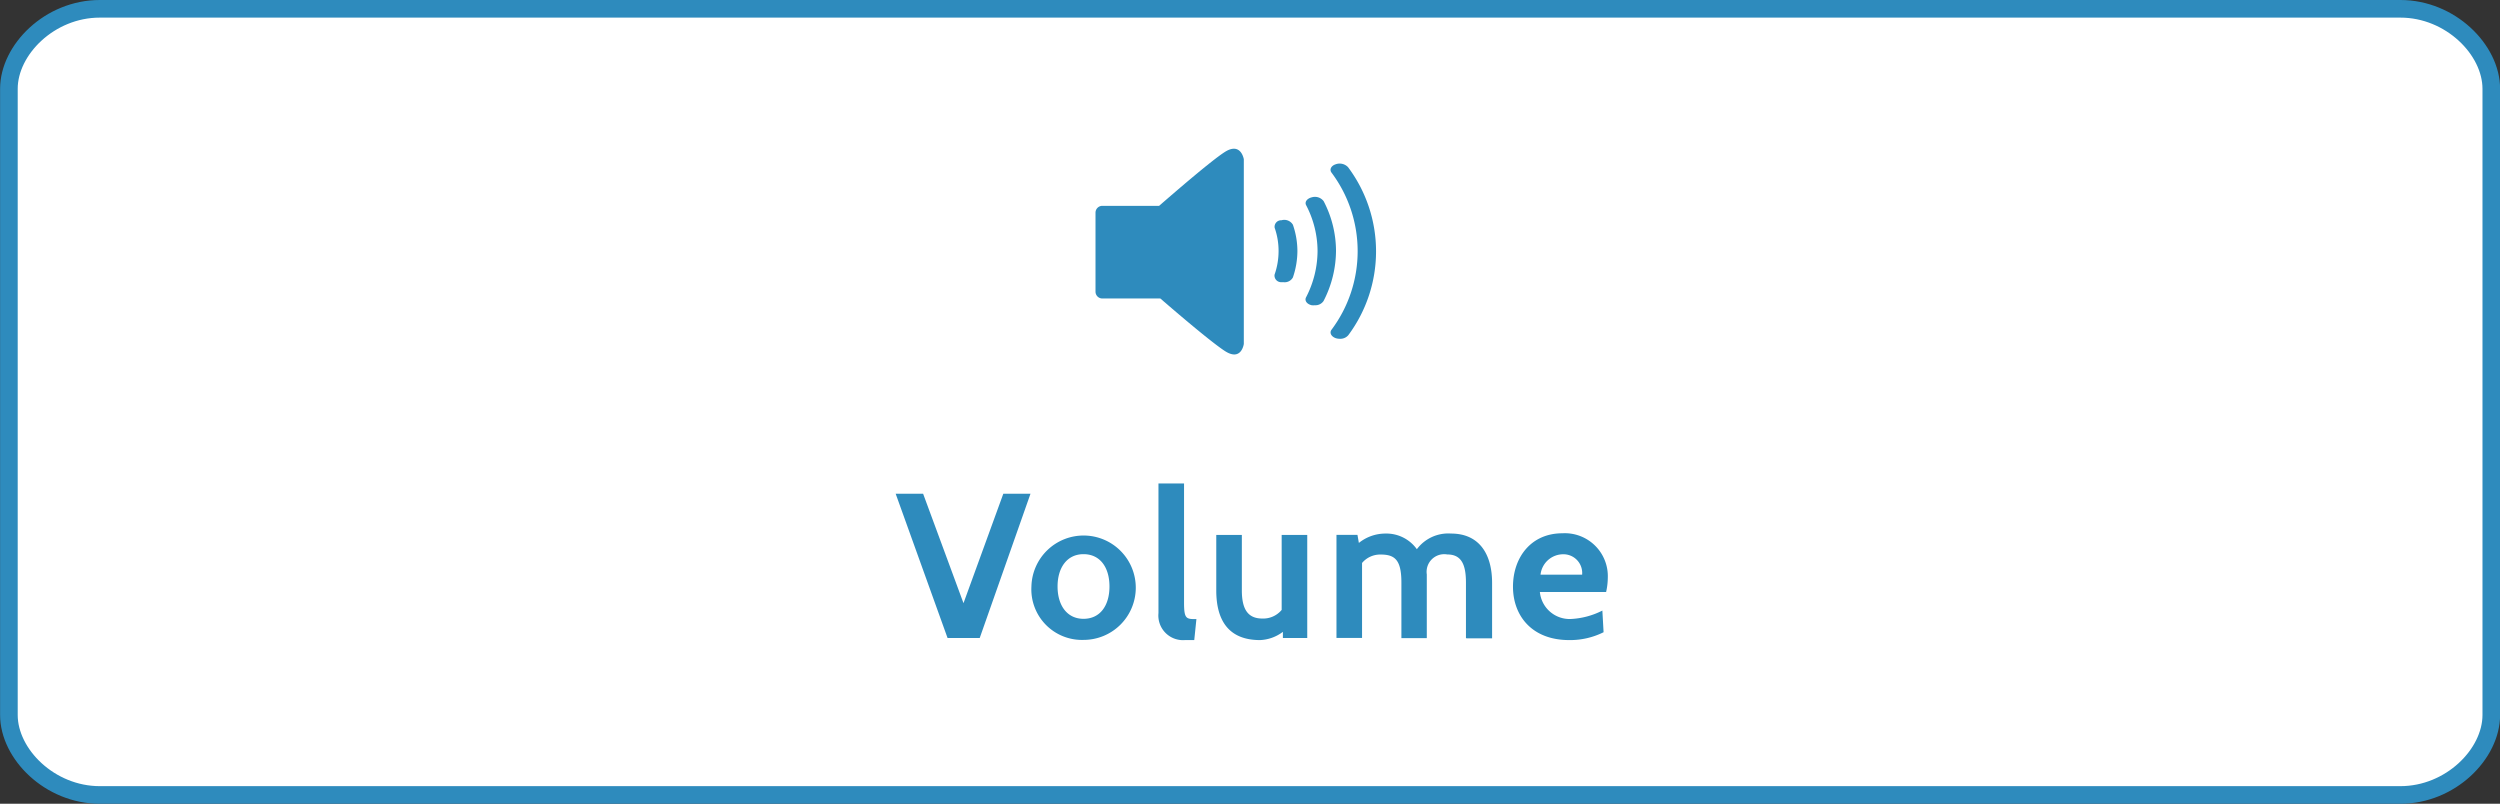 <svg id="Interactive_elements" data-name="Interactive elements" xmlns="http://www.w3.org/2000/svg" viewBox="0 0 266.84 85.79"><rect x="0" y="0" width="266.84" height="85.79" fill="#333333" stroke="none"/><defs><style>.cls-1{fill:#fff;stroke:#2e8bbd;stroke-linecap:square;stroke-linejoin:round;stroke-width:1.88px;}.cls-2{fill:#2e8bbd;}</style></defs><title>volume</title><path class="cls-1" d="M834.22,7269.34H588.66c-5.34,0-9.7,4.36-9.7,8.54v66.83c0,4.18,4.37,8.54,9.7,8.54H834.22c5.34,0,9.7-4.36,9.7-8.54v-66.83C843.92,7273.7,839.55,7269.34,834.22,7269.34Z" transform="translate(-578.01 -7268.4)"/><path class="cls-2" d="M682.58,7336.5h-3.43l-5.54-15.4h2.93l4.31,11.68,4.25-11.68H688Z" transform="translate(-578.01 -7268.4)"/><path class="cls-2" d="M688.1,7331a5.57,5.57,0,1,1,5.57,5.7A5.4,5.4,0,0,1,688.1,7331Zm2.79,0c0,2,1,3.45,2.77,3.45s2.77-1.41,2.77-3.45-1-3.45-2.77-3.45S690.89,7329,690.89,7331Z" transform="translate(-578.01 -7268.4)"/><path class="cls-2" d="M705.48,7336.72h-1a2.63,2.63,0,0,1-2.82-2.88V7320h2.73v12.72c0,1.76.24,1.76,1.32,1.76Z" transform="translate(-578.01 -7268.4)"/><path class="cls-2" d="M714.94,7336.5l0-.66a4.33,4.33,0,0,1-2.44.88c-3.43,0-4.67-2.2-4.67-5.3v-5.92h2.73v5.92c0,2,.64,3,2.18,3a2.56,2.56,0,0,0,2.07-.92v-8h2.73v11h-2.55Z" transform="translate(-578.01 -7268.4)"/><path class="cls-2" d="M734.48,7336.5v-5.92c0-2-.53-3-2-3a1.88,1.88,0,0,0-2.18,2.13v6.8h-2.71v-5.92c0-2.38-.66-3-2.2-3a2.52,2.52,0,0,0-2,.9v8h-2.73v-11h2.24l0.15,0.86a4.53,4.53,0,0,1,2.82-1,4,4,0,0,1,3.37,1.67,4.18,4.18,0,0,1,3.65-1.67c3,0,4.38,2.18,4.38,5.26v5.92h-2.73Z" transform="translate(-578.01 -7268.4)"/><path class="cls-2" d="M742.37,7331.59a3.19,3.19,0,0,0,3.28,2.88,8.27,8.27,0,0,0,3.39-.9l0.13,2.31a8,8,0,0,1-3.67.84c-4,0-6-2.62-6-5.7s1.89-5.7,5.28-5.7a4.59,4.59,0,0,1,4.84,4.77,7.29,7.29,0,0,1-.18,1.5h-7.11Zm0.07-1.85h4.44a2,2,0,0,0-2-2.18A2.44,2.44,0,0,0,742.44,7329.74Z" transform="translate(-578.01 -7268.4)"/><path class="cls-2" d="M714.79,7291.91a0.7,0.7,0,0,0-.73.8h0a7.45,7.45,0,0,1,.42,2.49,7.62,7.62,0,0,1-.43,2.52,0.71,0.71,0,0,0,.74.8l0.22,0a1,1,0,0,0,1-.51,8.8,8.8,0,0,0,.48-2.82,8.65,8.65,0,0,0-.48-2.8A1.07,1.07,0,0,0,714.79,7291.91Z" transform="translate(-578.01 -7268.4)"/><path class="cls-2" d="M721.9,7286.25a1.23,1.23,0,0,0-1.31-.32c-0.49.15-.7,0.55-0.47,0.88h0a14,14,0,0,1,0,16.8c-0.23.33,0,.73,0.48,0.89a1.42,1.42,0,0,0,.42.06,1.11,1.11,0,0,0,.9-0.38A15,15,0,0,0,721.9,7286.25Z" transform="translate(-578.01 -7268.4)"/><path class="cls-2" d="M719.29,7289.87a1.16,1.16,0,0,0-1.26-.41c-0.51.12-.79,0.5-0.61,0.84a10.64,10.64,0,0,1,1.22,4.9,10.8,10.8,0,0,1-1.23,4.94c-0.18.35,0.1,0.73,0.61,0.84a1.44,1.44,0,0,0,.32,0,1.05,1.05,0,0,0,.94-0.45,11.78,11.78,0,0,0,1.33-5.37A11.51,11.51,0,0,0,719.29,7289.87Z" transform="translate(-578.01 -7268.4)"/><path class="cls-2" d="M708.73,7284.63c-1.4.9-5,4-7,5.74h-6.06a0.73,0.73,0,0,0-.73.73v8.43a0.73,0.73,0,0,0,.73.73h6.19c2.08,1.8,5.54,4.74,6.91,5.62,1.75,1.12,2-.77,2-0.77V7285.4S710.47,7283.51,708.73,7284.63Z" transform="translate(-578.01 -7268.4)"/></svg>